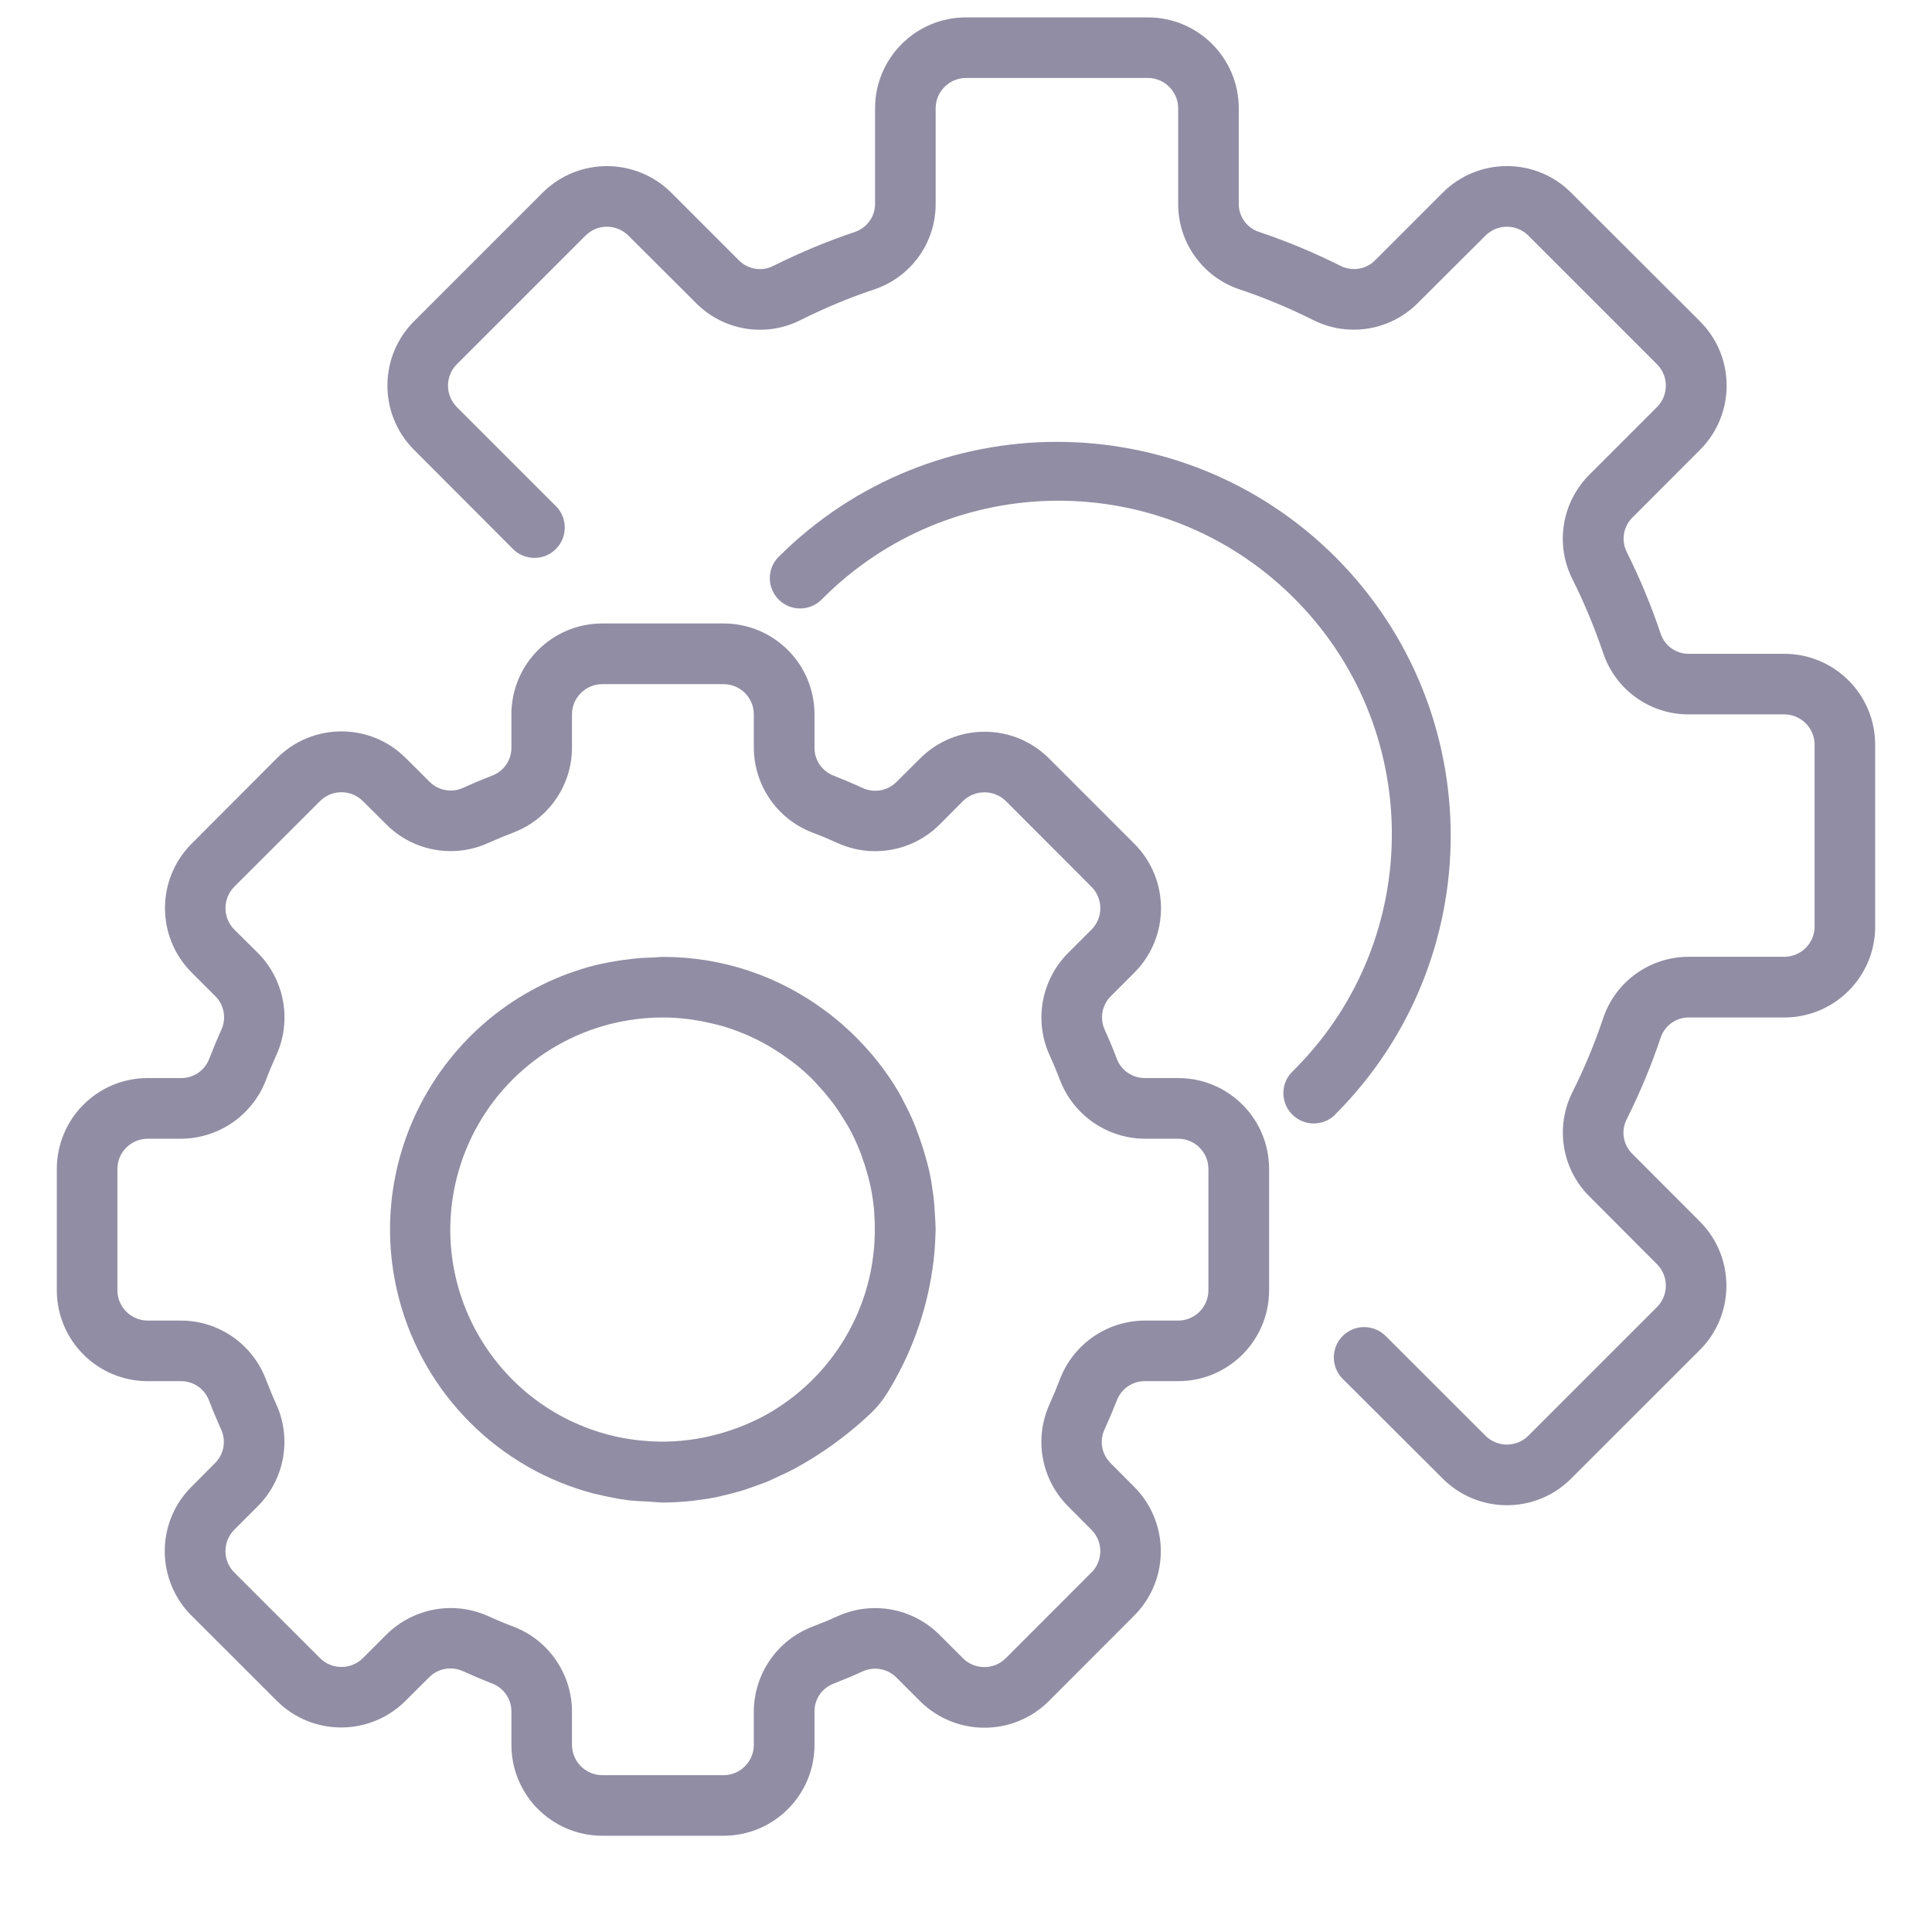 <svg width="17" height="17" viewBox="0 0 17 17" fill="none" xmlns="http://www.w3.org/2000/svg">
<g clip-path="url(#clip0_219_2061)">
<path d="M10.367 9.486H10.073C9.963 9.486 9.864 9.418 9.826 9.314C9.794 9.229 9.759 9.145 9.721 9.062C9.675 8.962 9.696 8.843 9.775 8.765L9.984 8.556C10.294 8.242 10.293 7.738 9.982 7.425L9.229 6.672C8.916 6.361 8.411 6.361 8.098 6.672L7.889 6.88C7.811 6.959 7.692 6.98 7.591 6.934C7.509 6.896 7.425 6.861 7.34 6.827C7.236 6.789 7.166 6.69 7.167 6.58V6.286C7.167 5.844 6.809 5.486 6.367 5.486H5.3C4.858 5.486 4.5 5.844 4.5 6.286V6.58C4.5 6.69 4.431 6.789 4.328 6.826C4.242 6.859 4.159 6.894 4.076 6.932C3.976 6.978 3.857 6.957 3.779 6.878L3.569 6.669C3.257 6.358 2.752 6.358 2.439 6.669L1.685 7.425C1.374 7.738 1.374 8.243 1.685 8.556L1.894 8.765C1.973 8.843 1.994 8.962 1.947 9.062C1.91 9.145 1.875 9.229 1.842 9.314C1.804 9.418 1.704 9.487 1.593 9.486H1.3C0.858 9.486 0.5 9.844 0.5 10.286V11.353C0.5 11.795 0.858 12.153 1.3 12.153H1.593C1.704 12.153 1.802 12.222 1.84 12.325C1.873 12.411 1.908 12.494 1.945 12.577C1.992 12.677 1.971 12.796 1.892 12.874L1.683 13.084C1.372 13.396 1.372 13.901 1.683 14.214L2.437 14.967C2.749 15.278 3.254 15.278 3.567 14.967L3.776 14.759C3.854 14.68 3.973 14.659 4.074 14.705C4.157 14.743 4.24 14.778 4.326 14.812C4.43 14.849 4.5 14.948 4.5 15.059V15.353C4.5 15.795 4.858 16.153 5.3 16.153H6.367C6.809 16.153 7.167 15.795 7.167 15.353V15.059C7.166 14.949 7.235 14.851 7.339 14.813C7.424 14.78 7.508 14.745 7.59 14.707C7.691 14.661 7.81 14.682 7.888 14.761L8.097 14.97C8.411 15.28 8.915 15.28 9.228 14.969L9.981 14.215C10.292 13.902 10.292 13.397 9.981 13.084L9.773 12.875C9.694 12.797 9.672 12.678 9.719 12.578C9.757 12.495 9.792 12.412 9.826 12.326C9.864 12.222 9.963 12.152 10.073 12.153H10.367C10.809 12.153 11.167 11.795 11.167 11.353V10.286C11.167 9.844 10.809 9.486 10.367 9.486ZM10.633 11.353C10.633 11.5 10.514 11.62 10.367 11.62H10.073C9.742 11.621 9.445 11.826 9.327 12.135C9.298 12.21 9.268 12.283 9.235 12.356C9.098 12.659 9.161 13.014 9.395 13.251L9.603 13.46C9.708 13.564 9.708 13.732 9.604 13.837C9.604 13.837 9.604 13.837 9.603 13.837L8.85 14.591C8.746 14.695 8.577 14.695 8.473 14.591L8.264 14.382C8.027 14.148 7.671 14.084 7.369 14.222C7.297 14.255 7.223 14.285 7.149 14.313C6.839 14.432 6.635 14.728 6.633 15.059V15.353C6.633 15.5 6.514 15.62 6.367 15.62H5.3C5.153 15.62 5.033 15.5 5.033 15.353V15.059C5.032 14.728 4.827 14.431 4.518 14.313C4.443 14.285 4.369 14.254 4.297 14.221C3.994 14.084 3.639 14.148 3.402 14.381L3.193 14.59C3.089 14.694 2.92 14.694 2.816 14.59C2.816 14.59 2.816 14.59 2.816 14.59L2.062 13.837C1.958 13.733 1.958 13.564 2.062 13.46L2.271 13.251C2.505 13.014 2.568 12.659 2.431 12.356C2.398 12.284 2.368 12.21 2.339 12.136C2.221 11.826 1.925 11.621 1.593 11.62H1.3C1.153 11.62 1.033 11.5 1.033 11.353V10.286C1.033 10.139 1.153 10.02 1.3 10.02H1.593C1.925 10.018 2.221 9.813 2.34 9.504C2.368 9.429 2.399 9.356 2.432 9.283C2.569 8.981 2.505 8.625 2.272 8.388L2.062 8.18C1.958 8.075 1.958 7.907 2.062 7.802C2.062 7.802 2.062 7.802 2.062 7.802L2.816 7.049C2.92 6.945 3.089 6.945 3.193 7.049L3.402 7.257C3.638 7.491 3.994 7.555 4.297 7.417C4.369 7.385 4.443 7.354 4.517 7.326C4.827 7.208 5.032 6.911 5.033 6.58V6.286C5.033 6.139 5.153 6.02 5.3 6.02H6.367C6.514 6.02 6.633 6.139 6.633 6.286V6.58C6.635 6.911 6.839 7.208 7.149 7.326C7.224 7.354 7.297 7.385 7.37 7.418C7.672 7.555 8.028 7.492 8.265 7.258L8.473 7.049C8.578 6.946 8.746 6.946 8.851 7.049L9.604 7.803C9.708 7.907 9.708 8.076 9.604 8.18L9.395 8.389C9.162 8.626 9.098 8.981 9.235 9.284C9.268 9.356 9.299 9.43 9.327 9.504C9.446 9.813 9.742 10.018 10.073 10.02H10.367C10.514 10.02 10.633 10.139 10.633 10.286V11.353Z" fill="#918DA4"/>
<path d="M8.228 10.713C8.225 10.649 8.221 10.585 8.213 10.522C8.204 10.453 8.194 10.386 8.18 10.319C8.171 10.276 8.159 10.233 8.147 10.19C8.132 10.135 8.115 10.081 8.096 10.027C8.083 9.99 8.07 9.953 8.056 9.917C8.022 9.831 7.982 9.748 7.938 9.667C7.935 9.661 7.933 9.654 7.929 9.648C7.86 9.525 7.78 9.408 7.689 9.299C7.682 9.289 7.673 9.28 7.665 9.271C7.628 9.227 7.59 9.185 7.55 9.145C7.53 9.123 7.508 9.103 7.486 9.082C7.459 9.057 7.432 9.033 7.406 9.009C7.373 8.981 7.34 8.954 7.307 8.928L7.263 8.895C6.851 8.586 6.349 8.419 5.833 8.42C5.807 8.42 5.78 8.424 5.753 8.425C5.696 8.426 5.639 8.429 5.582 8.435C5.552 8.438 5.522 8.442 5.491 8.446C5.404 8.458 5.318 8.474 5.233 8.494C3.949 8.826 3.177 10.136 3.509 11.42C3.728 12.266 4.389 12.927 5.235 13.145C5.239 13.145 5.244 13.146 5.248 13.147C5.34 13.17 5.434 13.188 5.528 13.201C5.59 13.208 5.652 13.21 5.714 13.213C5.756 13.215 5.794 13.221 5.838 13.221C5.914 13.221 5.993 13.216 6.073 13.208C6.082 13.208 6.09 13.206 6.1 13.205C6.165 13.197 6.23 13.188 6.297 13.175C6.324 13.169 6.349 13.163 6.374 13.157C6.421 13.146 6.468 13.134 6.516 13.12C6.553 13.109 6.59 13.096 6.626 13.083C6.663 13.07 6.7 13.057 6.738 13.042C6.776 13.028 6.808 13.011 6.842 12.995C6.887 12.975 6.932 12.954 6.976 12.931H6.977C7.226 12.797 7.456 12.631 7.661 12.437C7.716 12.385 7.764 12.326 7.804 12.262C8.012 11.928 8.149 11.555 8.205 11.166C8.213 11.114 8.219 11.063 8.223 11.011C8.227 10.962 8.23 10.914 8.231 10.866C8.231 10.851 8.233 10.837 8.233 10.821C8.233 10.784 8.23 10.749 8.228 10.713ZM7.696 10.888C7.696 10.91 7.695 10.932 7.693 10.954C7.688 11.018 7.68 11.083 7.669 11.148C7.57 11.702 7.225 12.182 6.732 12.454C6.699 12.472 6.667 12.488 6.634 12.503L6.612 12.513C6.457 12.584 6.293 12.633 6.126 12.661C6.114 12.662 6.102 12.665 6.09 12.666C6.056 12.671 6.024 12.675 5.991 12.678C5.948 12.682 5.905 12.684 5.861 12.685C5.842 12.685 5.824 12.685 5.805 12.685C5.742 12.684 5.679 12.68 5.616 12.673L5.584 12.669C5.511 12.66 5.438 12.646 5.367 12.628C4.368 12.373 3.765 11.356 4.021 10.357C4.19 9.697 4.705 9.181 5.365 9.012V9.012C5.518 8.973 5.675 8.953 5.833 8.953C5.91 8.953 5.986 8.958 6.061 8.968C6.082 8.971 6.102 8.974 6.122 8.977C6.179 8.986 6.236 8.998 6.292 9.012C6.311 9.017 6.329 9.021 6.347 9.026C6.489 9.067 6.626 9.125 6.754 9.198C6.775 9.21 6.795 9.222 6.815 9.235C6.857 9.261 6.898 9.288 6.938 9.318C6.96 9.334 6.982 9.35 7.002 9.366C7.055 9.408 7.105 9.453 7.152 9.5C7.171 9.519 7.189 9.54 7.207 9.56C7.238 9.593 7.268 9.628 7.296 9.664C7.316 9.688 7.335 9.714 7.354 9.74C7.38 9.778 7.407 9.818 7.431 9.859C7.444 9.881 7.458 9.902 7.471 9.925C7.506 9.988 7.536 10.054 7.563 10.121C7.574 10.147 7.583 10.174 7.592 10.201C7.61 10.25 7.624 10.299 7.638 10.349C7.644 10.376 7.652 10.4 7.657 10.426C7.673 10.498 7.684 10.571 7.691 10.644C7.693 10.664 7.693 10.683 7.694 10.703C7.698 10.764 7.699 10.826 7.696 10.888Z" fill="#918DA4"/>
<path d="M15.7 5.753H14.861C14.749 5.754 14.649 5.684 14.613 5.578C14.53 5.33 14.43 5.089 14.313 4.855C14.264 4.754 14.284 4.633 14.364 4.554L14.959 3.958C15.271 3.646 15.271 3.14 14.959 2.828L13.825 1.696C13.513 1.383 13.007 1.383 12.694 1.696L12.1 2.29C12.021 2.37 11.9 2.39 11.799 2.341C11.566 2.224 11.324 2.123 11.076 2.04C10.97 2.004 10.899 1.904 10.9 1.792V0.953C10.9 0.511 10.542 0.153 10.1 0.153H8.5C8.058 0.153 7.7 0.511 7.7 0.953V1.792C7.701 1.903 7.631 2.003 7.525 2.04C7.277 2.123 7.036 2.224 6.802 2.341C6.701 2.391 6.58 2.37 6.501 2.29L5.906 1.695C5.593 1.384 5.087 1.384 4.775 1.695L3.643 2.827C3.331 3.139 3.331 3.646 3.643 3.958L4.517 4.834C4.623 4.936 4.792 4.934 4.894 4.828C4.994 4.725 4.995 4.561 4.895 4.457L4.02 3.582C3.916 3.478 3.916 3.309 4.02 3.205L5.152 2.073C5.256 1.969 5.425 1.969 5.529 2.073L6.125 2.667C6.366 2.91 6.735 2.971 7.041 2.818C7.252 2.712 7.47 2.621 7.694 2.546C8.018 2.437 8.235 2.133 8.233 1.792V0.953C8.233 0.806 8.353 0.686 8.5 0.686H10.1C10.247 0.686 10.367 0.806 10.367 0.953V1.792C10.365 2.133 10.582 2.437 10.906 2.546C11.13 2.621 11.348 2.712 11.559 2.818C11.865 2.97 12.234 2.909 12.475 2.667L13.071 2.073C13.175 1.969 13.344 1.969 13.448 2.073L14.58 3.205C14.684 3.309 14.684 3.478 14.58 3.582L13.985 4.177C13.743 4.419 13.682 4.788 13.835 5.094C13.941 5.305 14.031 5.523 14.107 5.747C14.216 6.071 14.52 6.288 14.861 6.286H15.7C15.847 6.286 15.967 6.406 15.967 6.553V8.153C15.967 8.3 15.847 8.419 15.7 8.419H14.861C14.52 8.418 14.216 8.635 14.107 8.958C14.032 9.182 13.941 9.401 13.835 9.612C13.683 9.918 13.743 10.287 13.986 10.528L14.58 11.124C14.684 11.228 14.684 11.397 14.58 11.501L13.448 12.633C13.344 12.737 13.175 12.737 13.071 12.633L12.195 11.758C12.092 11.653 11.924 11.65 11.818 11.752C11.712 11.855 11.709 12.024 11.812 12.13C11.814 12.132 11.816 12.134 11.818 12.136L12.694 13.01C13.007 13.323 13.513 13.323 13.825 13.01L14.957 11.879C15.269 11.567 15.269 11.06 14.957 10.748L14.363 10.153C14.283 10.074 14.262 9.953 14.312 9.852C14.429 9.618 14.53 9.377 14.613 9.129C14.649 9.023 14.749 8.952 14.861 8.953H15.7C16.142 8.953 16.5 8.595 16.5 8.153V6.553C16.5 6.111 16.142 5.753 15.7 5.753Z" fill="#918DA4"/>
<path d="M11.751 4.902C10.397 3.55 8.203 3.55 6.849 4.902C6.746 5.008 6.749 5.176 6.855 5.279C6.959 5.379 7.122 5.379 7.226 5.279C8.364 4.126 10.221 4.113 11.374 5.251C12.527 6.389 12.54 8.246 11.402 9.399C11.393 9.409 11.383 9.418 11.374 9.427C11.268 9.529 11.265 9.698 11.368 9.804C11.47 9.91 11.639 9.913 11.745 9.811C11.747 9.808 11.749 9.806 11.751 9.804C13.103 8.449 13.103 6.256 11.751 4.902Z" fill="#918DA4"/>
</g>
<defs>
<clipPath id="clip0_219_2061">
<rect width="16" height="16" fill="white" transform="translate(0.5 0.153)"/>
</clipPath>
</defs>
</svg>
